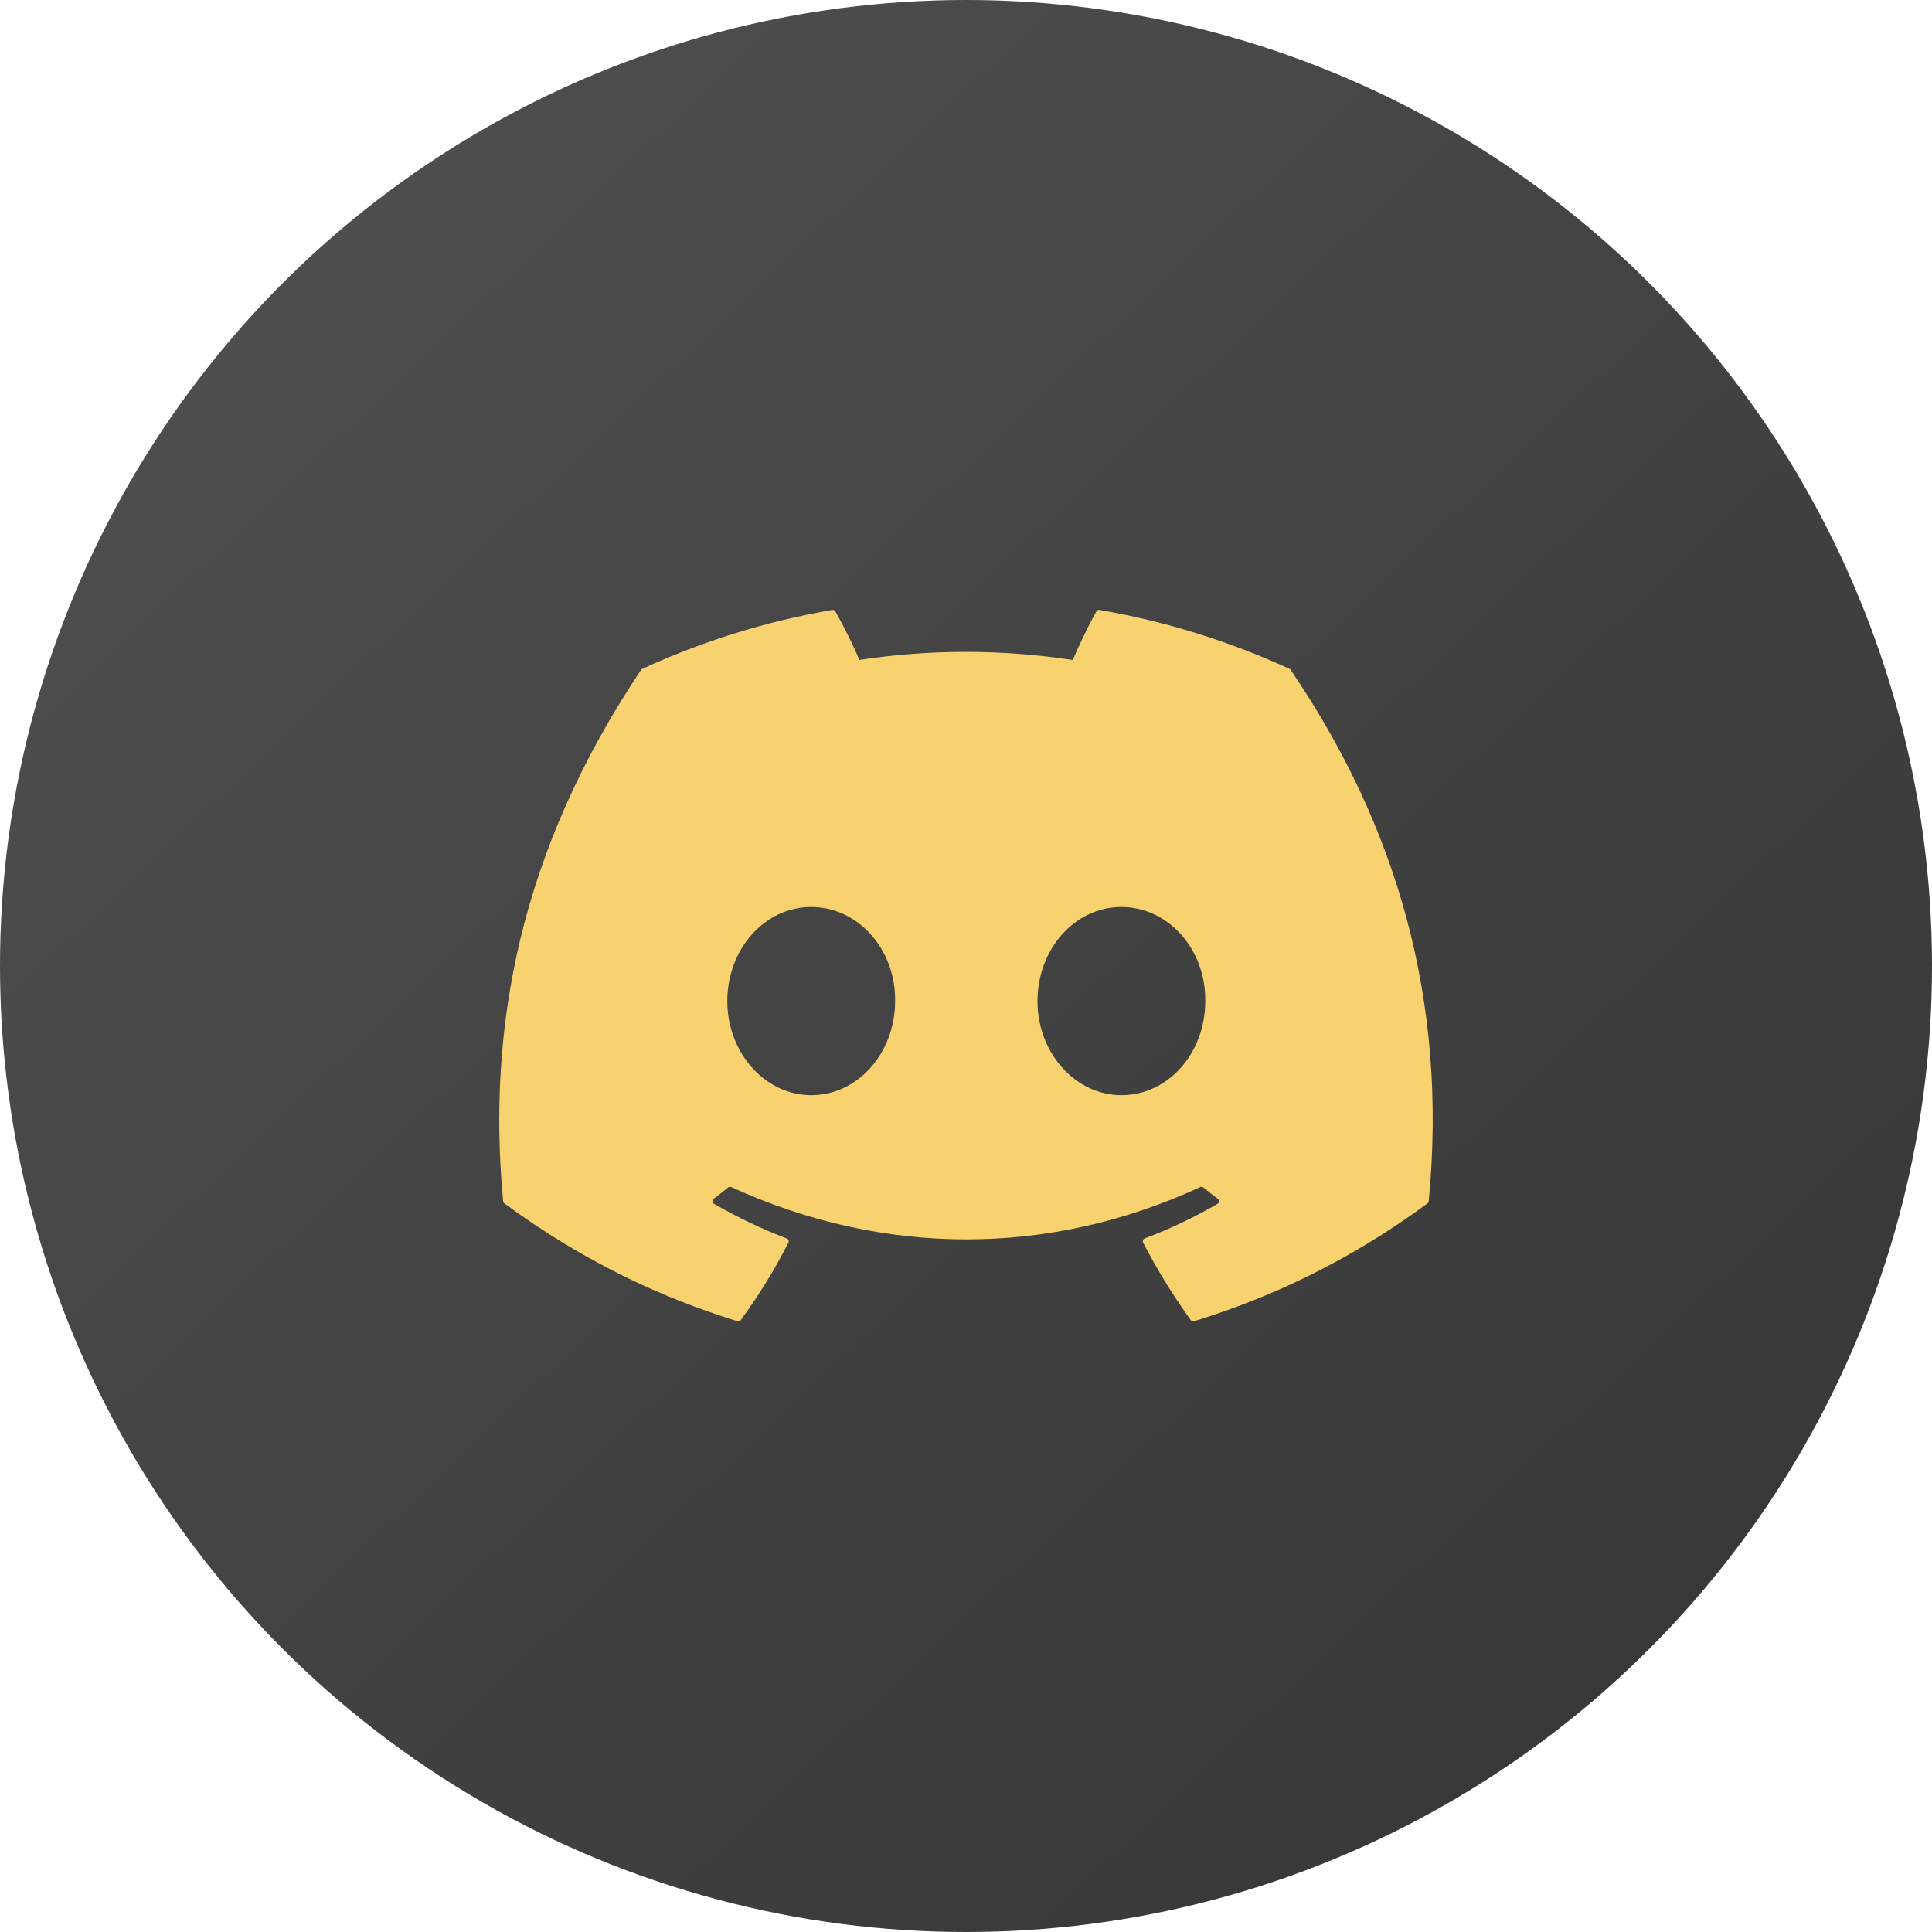 <?xml version="1.0" encoding="UTF-8" standalone="no"?>
<!DOCTYPE svg PUBLIC "-//W3C//DTD SVG 1.1//EN" "http://www.w3.org/Graphics/SVG/1.1/DTD/svg11.dtd">
<svg width="100%" height="100%" viewBox="0 0 118 118" version="1.1" xmlns="http://www.w3.org/2000/svg" xmlns:xlink="http://www.w3.org/1999/xlink" xml:space="preserve" xmlns:serif="http://www.serif.com/" style="fill-rule:evenodd;clip-rule:evenodd;stroke-linejoin:round;stroke-miterlimit:2;">
    <g transform="matrix(1,0,0,1,-97,-136)">
        <g transform="matrix(1,0,0,1,-155,-21)">
            <circle cx="311" cy="216" r="59" style="fill:url(#_Linear1);"/>
            <g transform="matrix(0.803,0,0,0.803,311,216)">
                <g transform="matrix(1,0,0,1,-35.5,-27.5)">
                    <clipPath id="_clip2">
                        <rect x="0" y="0" width="71" height="55"/>
                    </clipPath>
                    <g clip-path="url(#_clip2)">
                        <g>
                            <path d="M60.105,4.898C55.579,2.821 50.727,1.292 45.653,0.415C45.56,0.399 45.468,0.441 45.42,0.525C44.796,1.635 44.105,3.083 43.621,4.222C38.164,3.405 32.734,3.405 27.389,4.222C26.905,3.058 26.189,1.635 25.562,0.525C25.514,0.444 25.422,0.401 25.329,0.415C20.258,1.289 15.406,2.819 10.878,4.898C10.838,4.915 10.805,4.943 10.783,4.98C1.578,18.731 -0.944,32.144 0.293,45.391C0.299,45.456 0.335,45.518 0.386,45.558C6.459,50.017 12.341,52.725 18.115,54.52C18.207,54.548 18.305,54.514 18.364,54.438C19.73,52.573 20.947,50.606 21.991,48.538C22.052,48.417 21.994,48.274 21.868,48.226C19.937,47.493 18.098,46.6 16.329,45.586C16.189,45.504 16.178,45.304 16.307,45.208C16.679,44.929 17.051,44.639 17.407,44.346C17.471,44.293 17.561,44.281 17.636,44.315C29.256,49.62 41.835,49.62 53.318,44.315C53.394,44.279 53.483,44.29 53.55,44.343C53.906,44.636 54.278,44.929 54.653,45.208C54.782,45.304 54.773,45.504 54.633,45.586C52.865,46.62 51.026,47.493 49.092,48.223C48.966,48.271 48.91,48.417 48.972,48.538C50.038,50.603 51.255,52.57 52.596,54.435C52.652,54.514 52.753,54.548 52.845,54.52C58.646,52.725 64.529,50.017 70.602,45.558C70.655,45.518 70.689,45.459 70.694,45.394C72.175,30.079 68.215,16.776 60.197,4.982C60.177,4.943 60.144,4.915 60.105,4.898ZM23.726,37.325C20.228,37.325 17.345,34.114 17.345,30.169C17.345,26.225 20.172,23.013 23.726,23.013C27.308,23.013 30.163,26.253 30.107,30.169C30.107,34.114 27.28,37.325 23.726,37.325ZM47.318,37.325C43.82,37.325 40.937,34.114 40.937,30.169C40.937,26.225 43.764,23.013 47.318,23.013C50.9,23.013 53.755,26.253 53.699,30.169C53.699,34.114 50.9,37.325 47.318,37.325Z" style="fill:rgb(249,210,112);fill-rule:nonzero;"/>
                        </g>
                    </g>
                </g>
            </g>
        </g>
    </g>
    <defs>
        <linearGradient id="_Linear1" x1="0" y1="0" x2="1" y2="0" gradientUnits="userSpaceOnUse" gradientTransform="matrix(79,87,-87,79,274,171)"><stop offset="0" style="stop-color:rgb(77,77,77);stop-opacity:1"/><stop offset="1" style="stop-color:rgb(56,56,56);stop-opacity:1"/></linearGradient>
    </defs>
</svg>
